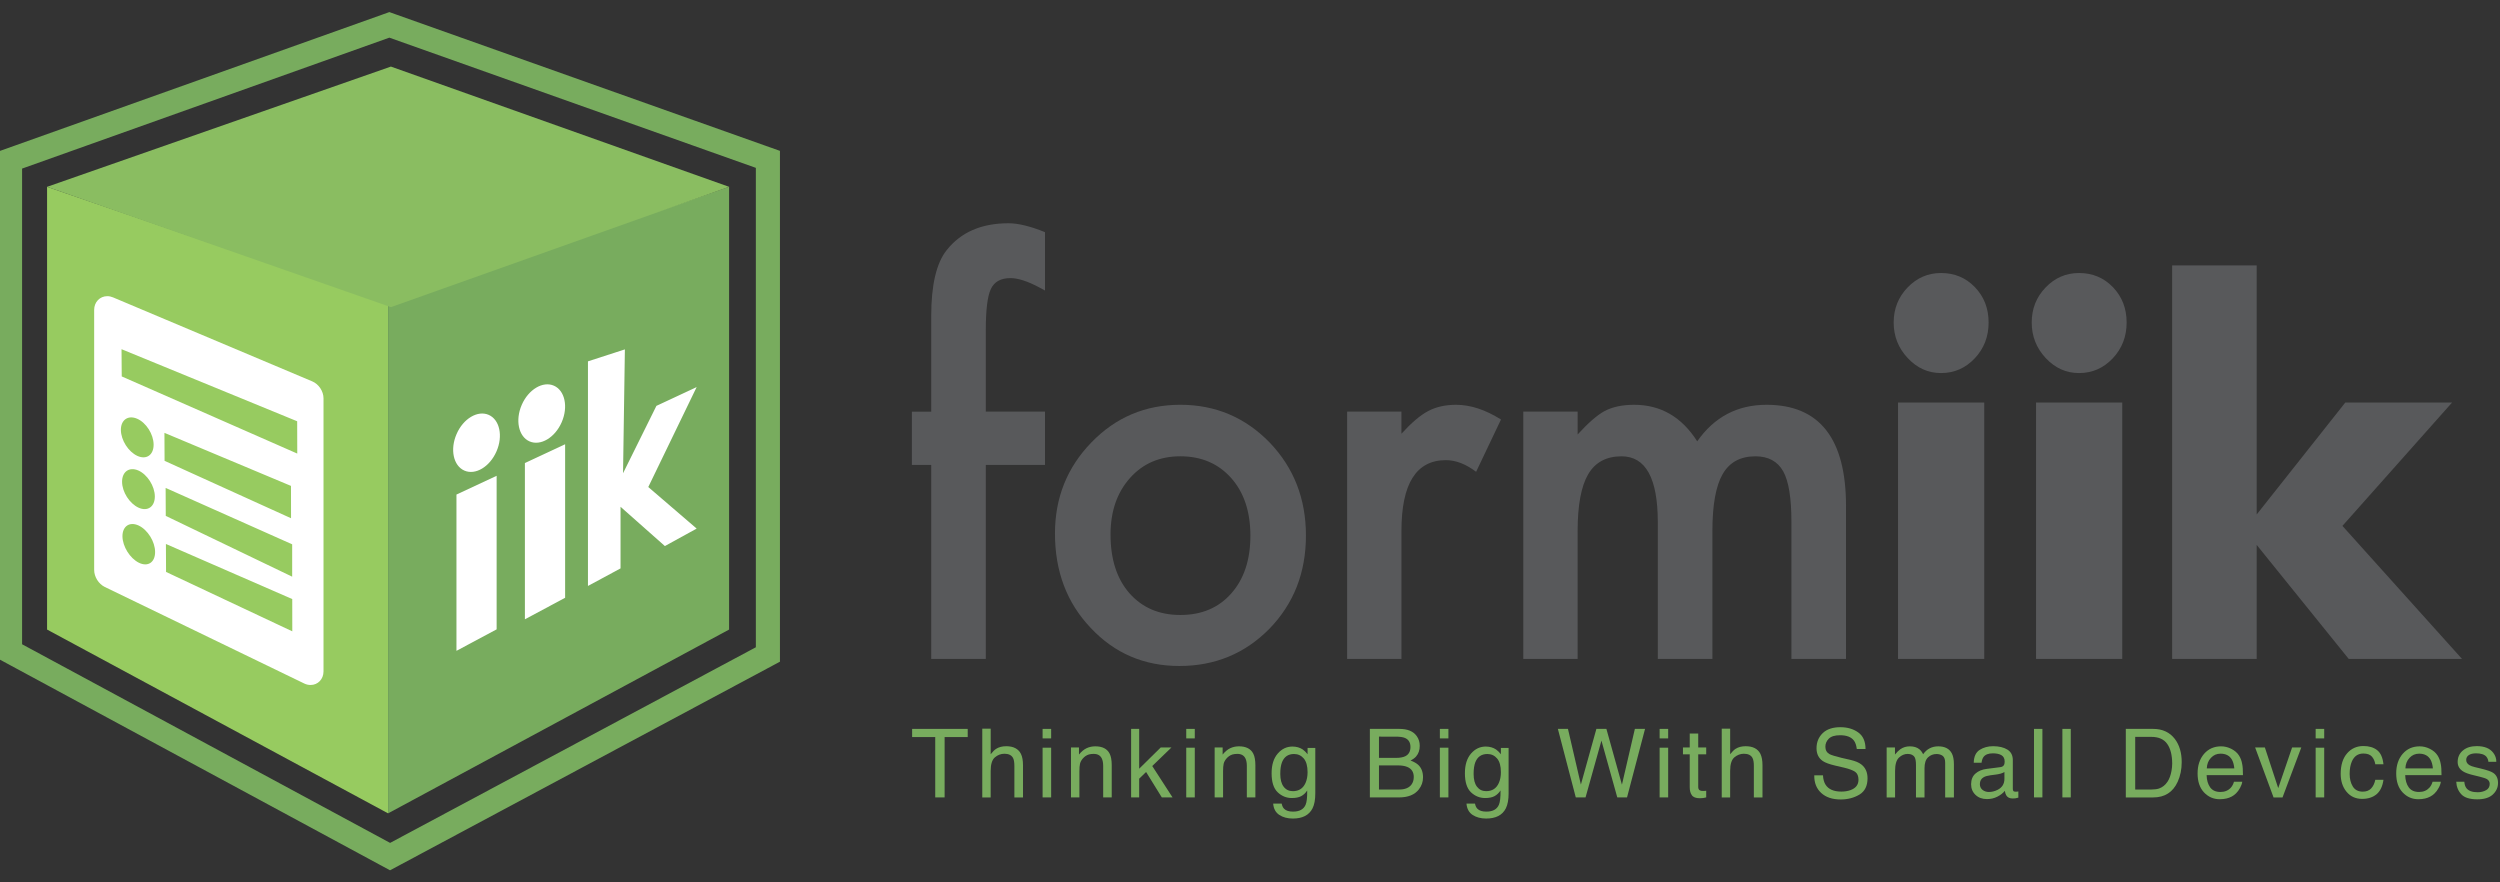 <?xml version="1.0" encoding="utf-8"?>
<!-- Generator: Adobe Illustrator 16.0.0, SVG Export Plug-In . SVG Version: 6.00 Build 0)  -->
<!DOCTYPE svg PUBLIC "-//W3C//DTD SVG 1.1//EN" "http://www.w3.org/Graphics/SVG/1.1/DTD/svg11.dtd">
<svg version="1.1" id="Layer_1" xmlns="http://www.w3.org/2000/svg" xmlns:xlink="http://www.w3.org/1999/xlink" x="0px" y="0px"
	 width="170px" height="60px" viewBox="0 0 170 60" enable-background="new 0 0 170 60" xml:space="preserve">
<rect x="0" y="0" width="170" height="60" fill="#333333" stroke="none"/>
<g>
	<polygon fill="#78AC5E" points="65.804,49.565 65.804,50.12 64.234,50.12 64.234,54.224 63.596,54.224 63.596,50.12 62.025,50.12 
		62.025,49.565 	"/>
	<path fill="#78AC5E" d="M66.796,49.55h0.571v1.738c0.135-0.172,0.257-0.293,0.364-0.363c0.184-0.119,0.414-0.182,0.689-0.182
		c0.492,0,0.827,0.174,1.002,0.518c0.095,0.191,0.143,0.451,0.143,0.785v2.18h-0.587v-2.143c0-0.25-0.031-0.432-0.095-0.547
		c-0.104-0.188-0.298-0.281-0.584-0.281c-0.236,0-0.452,0.082-0.644,0.244c-0.193,0.164-0.289,0.471-0.289,0.924v1.803h-0.571V49.55
		z"/>
	<path fill="#78AC5E" d="M70.897,49.565h0.581v0.646h-0.581V49.565z M70.897,50.843h0.581v3.381h-0.581V50.843z"/>
	<path fill="#78AC5E" d="M72.828,50.827h0.542v0.482c0.161-0.197,0.331-0.342,0.511-0.428c0.18-0.086,0.38-0.131,0.6-0.131
		c0.482,0,0.809,0.168,0.978,0.504c0.092,0.186,0.138,0.447,0.138,0.791v2.18h-0.581v-2.143c0-0.205-0.031-0.373-0.092-0.502
		c-0.101-0.211-0.285-0.316-0.552-0.316c-0.135,0-0.246,0.016-0.333,0.041c-0.156,0.049-0.293,0.141-0.412,0.279
		c-0.095,0.113-0.157,0.229-0.186,0.346c-0.029,0.123-0.042,0.293-0.042,0.516v1.779h-0.572V50.827z"/>
	<polygon fill="#78AC5E" points="76.916,49.565 77.464,49.565 77.464,52.272 78.93,50.827 79.659,50.827 78.353,52.089 
		79.733,54.224 79.003,54.224 77.934,52.495 77.464,52.95 77.464,54.224 76.916,54.224 	"/>
	<path fill="#78AC5E" d="M80.665,49.565h0.58v0.646h-0.58V49.565z M80.665,50.843h0.58v3.381h-0.58V50.843z"/>
	<path fill="#78AC5E" d="M82.596,50.827h0.543v0.482c0.161-0.197,0.331-0.342,0.51-0.428c0.18-0.086,0.38-0.131,0.6-0.131
		c0.482,0,0.808,0.168,0.977,0.504c0.093,0.186,0.14,0.447,0.14,0.791v2.18h-0.581v-2.143c0-0.205-0.03-0.373-0.092-0.502
		c-0.101-0.211-0.285-0.316-0.552-0.316c-0.135,0-0.247,0.016-0.333,0.041c-0.157,0.049-0.294,0.141-0.412,0.279
		c-0.095,0.113-0.157,0.229-0.186,0.346c-0.028,0.123-0.042,0.293-0.042,0.516v1.779h-0.572V50.827z"/>
	<path fill="#78AC5E" d="M88.586,50.964c0.106,0.074,0.217,0.182,0.329,0.324V50.86h0.525v3.09c0,0.432-0.062,0.771-0.189,1.02
		c-0.236,0.463-0.683,0.691-1.337,0.691c-0.364,0-0.673-0.082-0.92-0.246c-0.25-0.164-0.389-0.42-0.418-0.768h0.58
		c0.028,0.15,0.082,0.27,0.164,0.35c0.128,0.129,0.331,0.193,0.605,0.193c0.436,0,0.722-0.154,0.856-0.465
		c0.079-0.18,0.115-0.506,0.109-0.973c-0.113,0.172-0.25,0.303-0.41,0.387s-0.371,0.127-0.635,0.127
		c-0.367,0-0.688-0.131-0.962-0.391c-0.276-0.262-0.413-0.693-0.413-1.297c0-0.57,0.138-1.014,0.416-1.334
		c0.275-0.32,0.61-0.479,1.003-0.479C88.155,50.767,88.389,50.833,88.586,50.964 M88.655,51.575
		c-0.173-0.201-0.393-0.303-0.66-0.303c-0.399,0-0.673,0.188-0.819,0.562c-0.079,0.203-0.117,0.467-0.117,0.793
		c0,0.381,0.078,0.674,0.231,0.871c0.154,0.201,0.362,0.301,0.624,0.301c0.407,0,0.695-0.184,0.861-0.557
		c0.092-0.207,0.14-0.451,0.14-0.732C88.915,52.091,88.827,51.78,88.655,51.575"/>
	<path fill="#78AC5E" d="M93.151,49.565h2.015c0.549,0,0.939,0.162,1.171,0.488c0.138,0.191,0.205,0.414,0.205,0.666
		c0,0.293-0.084,0.535-0.251,0.725c-0.087,0.098-0.211,0.189-0.374,0.271c0.239,0.092,0.417,0.193,0.536,0.309
		c0.209,0.201,0.313,0.482,0.313,0.84c0,0.301-0.094,0.572-0.283,0.814c-0.283,0.365-0.733,0.547-1.351,0.547h-1.981V49.565z
		 M94.93,51.536c0.27,0,0.479-0.039,0.629-0.113c0.234-0.115,0.352-0.326,0.352-0.627c0-0.305-0.124-0.508-0.375-0.617
		c-0.14-0.057-0.35-0.088-0.628-0.088H93.77v1.445H94.93z M95.144,53.687c0.391,0,0.67-0.113,0.836-0.336
		c0.104-0.143,0.156-0.312,0.156-0.516c0-0.338-0.152-0.57-0.458-0.691c-0.161-0.064-0.377-0.098-0.645-0.098H93.77v1.641H95.144z"
		/>
	<path fill="#78AC5E" d="M97.911,49.565h0.581v0.646h-0.581V49.565z M97.911,50.843h0.581v3.381h-0.581V50.843z"/>
	<path fill="#78AC5E" d="M101.731,50.964c0.107,0.074,0.217,0.182,0.329,0.324V50.86h0.525v3.09c0,0.432-0.063,0.771-0.189,1.02
		c-0.235,0.463-0.682,0.691-1.338,0.691c-0.364,0-0.671-0.082-0.92-0.246c-0.248-0.164-0.387-0.42-0.417-0.768h0.58
		c0.027,0.15,0.082,0.27,0.164,0.35c0.129,0.129,0.33,0.193,0.606,0.193c0.436,0,0.721-0.154,0.854-0.465
		c0.08-0.18,0.116-0.506,0.111-0.973c-0.114,0.172-0.251,0.303-0.411,0.387s-0.372,0.127-0.634,0.127
		c-0.367,0-0.689-0.131-0.965-0.391c-0.273-0.262-0.412-0.693-0.412-1.297c0-0.57,0.14-1.014,0.415-1.334
		c0.278-0.32,0.612-0.479,1.006-0.479C101.302,50.767,101.534,50.833,101.731,50.964 M101.801,51.575
		c-0.172-0.201-0.392-0.303-0.66-0.303c-0.398,0-0.673,0.188-0.82,0.562c-0.077,0.203-0.115,0.467-0.115,0.793
		c0,0.381,0.076,0.674,0.23,0.871c0.155,0.201,0.363,0.301,0.623,0.301c0.409,0,0.696-0.184,0.862-0.557
		c0.093-0.207,0.14-0.451,0.14-0.732C102.061,52.091,101.974,51.78,101.801,51.575"/>
	<polygon fill="#78AC5E" points="106.621,49.565 107.5,53.351 108.554,49.565 109.235,49.565 110.292,53.358 111.171,49.565 
		111.863,49.565 110.638,54.224 109.975,54.224 108.898,50.362 107.817,54.224 107.153,54.224 105.936,49.565 	"/>
	<path fill="#78AC5E" d="M112.854,49.565h0.581v0.646h-0.581V49.565z M112.854,50.843h0.581v3.381h-0.581V50.843z"/>
	<path fill="#78AC5E" d="M114.902,49.88h0.577v0.947h0.543v0.467h-0.543v2.219c0,0.117,0.039,0.197,0.121,0.236
		c0.043,0.023,0.116,0.037,0.221,0.037c0.028,0,0.057-0.002,0.089-0.004s0.068-0.004,0.112-0.01v0.451
		c-0.066,0.02-0.135,0.033-0.206,0.043c-0.071,0.008-0.147,0.014-0.229,0.014c-0.267,0-0.448-0.07-0.542-0.207
		c-0.096-0.135-0.143-0.311-0.143-0.529v-2.25h-0.461v-0.467h0.461V49.88z"/>
	<path fill="#78AC5E" d="M117.079,49.55h0.572v1.738c0.135-0.172,0.256-0.293,0.363-0.363c0.185-0.119,0.415-0.182,0.688-0.182
		c0.493,0,0.828,0.174,1.005,0.518c0.094,0.191,0.142,0.451,0.142,0.785v2.18h-0.587v-2.143c0-0.25-0.032-0.432-0.095-0.547
		c-0.104-0.188-0.3-0.281-0.584-0.281c-0.237,0-0.451,0.082-0.645,0.244c-0.193,0.164-0.288,0.471-0.288,0.924v1.803h-0.572V49.55z"
		/>
	<path fill="#78AC5E" d="M123.962,52.722c0.014,0.264,0.074,0.48,0.18,0.645c0.202,0.307,0.559,0.461,1.066,0.461
		c0.229,0,0.438-0.033,0.624-0.1c0.362-0.131,0.545-0.365,0.545-0.705c0-0.252-0.078-0.436-0.23-0.543
		c-0.156-0.104-0.4-0.195-0.731-0.275l-0.613-0.143c-0.398-0.094-0.681-0.195-0.847-0.309c-0.287-0.193-0.432-0.486-0.432-0.871
		c0-0.42,0.143-0.762,0.424-1.033c0.281-0.268,0.681-0.4,1.198-0.4c0.475,0,0.879,0.117,1.212,0.354
		c0.331,0.236,0.498,0.611,0.498,1.129h-0.594c-0.03-0.25-0.096-0.439-0.194-0.572c-0.185-0.244-0.498-0.365-0.939-0.365
		c-0.358,0-0.615,0.078-0.77,0.234c-0.156,0.156-0.234,0.338-0.234,0.547c0,0.227,0.092,0.393,0.276,0.502
		c0.12,0.064,0.395,0.15,0.82,0.254l0.635,0.146c0.304,0.072,0.54,0.17,0.706,0.297c0.287,0.219,0.43,0.533,0.43,0.947
		c0,0.518-0.182,0.885-0.549,1.109c-0.366,0.219-0.791,0.332-1.276,0.332c-0.565,0-1.007-0.148-1.327-0.445
		c-0.321-0.295-0.477-0.691-0.47-1.195H123.962z"/>
	<path fill="#78AC5E" d="M128.293,50.827h0.565v0.482c0.135-0.166,0.258-0.287,0.368-0.363c0.188-0.131,0.403-0.195,0.642-0.195
		c0.27,0,0.488,0.066,0.653,0.201c0.093,0.076,0.178,0.188,0.253,0.336c0.127-0.182,0.277-0.316,0.448-0.404
		s0.363-0.133,0.577-0.133c0.457,0,0.768,0.164,0.934,0.496c0.087,0.176,0.133,0.416,0.133,0.717v2.262h-0.594v-2.361
		c0-0.225-0.057-0.381-0.169-0.467c-0.114-0.084-0.252-0.125-0.415-0.125c-0.224,0-0.417,0.074-0.579,0.225
		c-0.162,0.148-0.242,0.4-0.242,0.752v1.977h-0.581v-2.219c0-0.229-0.027-0.396-0.083-0.504c-0.086-0.158-0.248-0.238-0.484-0.238
		c-0.215,0-0.412,0.084-0.588,0.25c-0.179,0.168-0.266,0.471-0.266,0.908v1.803h-0.572V50.827z"/>
	<path fill="#78AC5E" d="M136.015,52.167c0.132-0.016,0.221-0.07,0.265-0.164c0.024-0.049,0.037-0.123,0.037-0.219
		c0-0.195-0.068-0.336-0.207-0.424c-0.138-0.088-0.335-0.133-0.594-0.133c-0.298,0-0.509,0.08-0.633,0.242
		c-0.07,0.09-0.116,0.223-0.137,0.398h-0.532c0.01-0.42,0.146-0.713,0.407-0.877c0.26-0.164,0.562-0.248,0.908-0.248
		c0.398,0,0.723,0.076,0.973,0.23c0.246,0.152,0.37,0.391,0.37,0.709v1.959c0,0.059,0.011,0.107,0.037,0.145
		c0.024,0.033,0.075,0.051,0.154,0.051c0.023,0,0.053,0,0.085-0.004c0.031-0.004,0.064-0.008,0.1-0.014v0.422
		c-0.087,0.025-0.155,0.043-0.202,0.047c-0.046,0.008-0.108,0.01-0.189,0.01c-0.197,0-0.341-0.07-0.43-0.211
		c-0.046-0.072-0.078-0.178-0.098-0.311c-0.116,0.152-0.283,0.281-0.501,0.395s-0.458,0.168-0.719,0.168
		c-0.316,0-0.574-0.096-0.774-0.287c-0.199-0.189-0.299-0.43-0.299-0.719c0-0.312,0.098-0.557,0.295-0.729
		c0.197-0.176,0.455-0.281,0.774-0.32L136.015,52.167z M134.812,53.712c0.12,0.094,0.265,0.143,0.43,0.143
		c0.2,0,0.395-0.047,0.583-0.141c0.316-0.154,0.476-0.406,0.476-0.756v-0.461c-0.069,0.045-0.159,0.082-0.269,0.113
		c-0.111,0.029-0.218,0.051-0.323,0.062l-0.345,0.045c-0.207,0.027-0.362,0.072-0.469,0.131c-0.176,0.1-0.264,0.256-0.264,0.473
		C134.632,53.485,134.692,53.616,134.812,53.712"/>
	<rect x="138.312" y="49.565" fill="#78AC5E" width="0.571" height="4.658"/>
	<rect x="140.242" y="49.565" fill="#78AC5E" width="0.57" height="4.658"/>
	<path fill="#78AC5E" d="M144.554,49.565h1.864c0.632,0,1.121,0.229,1.471,0.682c0.311,0.41,0.467,0.936,0.467,1.576
		c0,0.496-0.093,0.943-0.275,1.342c-0.325,0.707-0.881,1.061-1.67,1.061h-1.856V49.565z M146.293,53.687
		c0.209,0,0.381-0.023,0.515-0.066c0.24-0.084,0.438-0.242,0.591-0.477c0.121-0.188,0.21-0.43,0.263-0.725
		c0.031-0.174,0.047-0.338,0.047-0.488c0-0.576-0.113-1.025-0.337-1.344c-0.224-0.32-0.585-0.48-1.083-0.48h-1.095v3.58H146.293z"/>
	<path fill="#78AC5E" d="M151.729,50.921c0.224,0.113,0.396,0.26,0.513,0.439c0.114,0.172,0.189,0.371,0.228,0.6
		c0.034,0.156,0.051,0.406,0.051,0.75h-2.471c0.01,0.344,0.091,0.621,0.241,0.83c0.152,0.209,0.386,0.314,0.702,0.314
		c0.295,0,0.532-0.102,0.709-0.297c0.099-0.113,0.167-0.248,0.208-0.398h0.563c-0.016,0.125-0.065,0.264-0.148,0.416
		c-0.084,0.154-0.177,0.281-0.279,0.377c-0.172,0.17-0.386,0.283-0.64,0.344c-0.136,0.031-0.291,0.051-0.462,0.051
		c-0.421,0-0.777-0.154-1.07-0.463c-0.291-0.309-0.438-0.738-0.438-1.293c0-0.545,0.147-0.986,0.441-1.33
		c0.296-0.34,0.68-0.51,1.153-0.51C151.271,50.751,151.504,50.808,151.729,50.921 M151.934,52.253
		c-0.024-0.246-0.078-0.443-0.161-0.592c-0.156-0.273-0.416-0.412-0.778-0.412c-0.259,0-0.478,0.096-0.652,0.285
		c-0.179,0.188-0.271,0.43-0.281,0.719H151.934z"/>
	<polygon fill="#78AC5E" points="154.011,50.827 154.919,53.593 155.864,50.827 156.488,50.827 155.211,54.226 154.602,54.226 
		153.348,50.827 	"/>
	<path fill="#78AC5E" d="M157.465,49.565h0.581v0.646h-0.581V49.565z M157.465,50.843h0.581v3.381h-0.581V50.843z"/>
	<path fill="#78AC5E" d="M161.642,51.007c0.241,0.189,0.384,0.506,0.433,0.963h-0.555c-0.034-0.211-0.11-0.383-0.231-0.521
		s-0.313-0.209-0.581-0.209c-0.362,0-0.623,0.178-0.779,0.533c-0.102,0.229-0.153,0.516-0.153,0.852c0,0.34,0.072,0.625,0.216,0.859
		c0.144,0.232,0.37,0.348,0.679,0.348c0.237,0,0.426-0.072,0.564-0.215c0.138-0.145,0.234-0.342,0.286-0.592h0.555
		c-0.062,0.449-0.222,0.777-0.475,0.988c-0.254,0.207-0.579,0.311-0.976,0.311c-0.442,0-0.798-0.164-1.062-0.486
		c-0.266-0.324-0.396-0.729-0.396-1.217c0-0.596,0.145-1.061,0.435-1.393c0.289-0.332,0.658-0.498,1.106-0.498
		C161.091,50.729,161.402,50.821,161.642,51.007"/>
	<path fill="#78AC5E" d="M165.232,50.921c0.225,0.113,0.396,0.26,0.515,0.439c0.111,0.172,0.188,0.371,0.226,0.6
		c0.034,0.156,0.05,0.406,0.05,0.75h-2.47c0.01,0.344,0.091,0.621,0.242,0.83s0.386,0.314,0.702,0.314
		c0.296,0,0.531-0.102,0.708-0.297c0.099-0.113,0.168-0.248,0.21-0.398h0.562c-0.015,0.125-0.063,0.264-0.147,0.416
		c-0.084,0.154-0.177,0.281-0.279,0.377c-0.172,0.17-0.386,0.283-0.64,0.344c-0.137,0.031-0.29,0.051-0.463,0.051
		c-0.421,0-0.776-0.154-1.068-0.463c-0.293-0.309-0.438-0.738-0.438-1.293c0-0.545,0.147-0.986,0.441-1.33
		c0.295-0.34,0.679-0.51,1.154-0.51C164.775,50.751,165.008,50.808,165.232,50.921 M165.437,52.253
		c-0.022-0.246-0.076-0.443-0.16-0.592c-0.155-0.273-0.415-0.412-0.777-0.412c-0.26,0-0.478,0.096-0.653,0.285
		c-0.177,0.188-0.271,0.43-0.28,0.719H165.437z"/>
	<path fill="#78AC5E" d="M167.573,53.159c0.017,0.191,0.065,0.336,0.146,0.439c0.146,0.184,0.401,0.275,0.764,0.275
		c0.216,0,0.406-0.049,0.569-0.139c0.164-0.092,0.248-0.234,0.248-0.428c0-0.145-0.066-0.256-0.197-0.332
		c-0.084-0.049-0.25-0.1-0.495-0.162l-0.462-0.113c-0.296-0.072-0.512-0.152-0.652-0.242c-0.248-0.154-0.373-0.369-0.373-0.641
		c0-0.322,0.117-0.582,0.351-0.779c0.236-0.201,0.552-0.301,0.947-0.301c0.521,0,0.894,0.152,1.123,0.453
		c0.144,0.189,0.213,0.395,0.208,0.613h-0.539c-0.01-0.129-0.057-0.244-0.139-0.35c-0.135-0.15-0.368-0.225-0.698-0.225
		c-0.221,0-0.389,0.043-0.502,0.125c-0.115,0.08-0.17,0.189-0.17,0.324c0,0.148,0.074,0.268,0.223,0.355
		c0.086,0.051,0.214,0.098,0.382,0.137l0.385,0.092c0.418,0.102,0.698,0.197,0.841,0.291c0.221,0.146,0.333,0.373,0.333,0.688
		c0,0.303-0.117,0.564-0.349,0.783c-0.232,0.221-0.587,0.332-1.062,0.332c-0.511,0-0.874-0.115-1.088-0.344
		c-0.212-0.23-0.327-0.516-0.342-0.854H167.573z"/>
	<path fill="#78AC5E" d="M26.476,2.56l24.922,8.854v32.6L26.527,57.317L1.502,43.81V11.464L26.476,2.56z M26.475,0.821l-0.549,0.197
		L0.952,9.922l-1.088,0.387v1.155V43.81v0.975l0.86,0.465l25.024,13.512l0.775,0.418l0.776-0.416l24.872-13.307l0.865-0.463v-0.98
		v-32.6v-1.156l-1.09-0.387L27.023,1.017L26.475,0.821z"/>
	<path fill="#58595B" d="M67.034,31.616v13.19h-3.711v-13.19h-1.314v-3.624h1.314V21.5c0-2.117,0.35-3.615,1.051-4.489
		c0.963-1.22,2.365-1.829,4.205-1.829c0.656,0,1.484,0.201,2.48,0.604v3.97l-0.379-0.207c-0.799-0.426-1.457-0.638-1.97-0.638
		c-0.656,0-1.101,0.248-1.331,0.742c-0.23,0.483-0.345,1.417-0.345,2.795v5.543h4.025v3.624H67.034z"/>
	<path fill="#58595B" d="M71.738,36.278c0-2.428,0.827-4.495,2.481-6.197c1.652-1.705,3.668-2.556,6.043-2.556
		c2.387,0,4.414,0.857,6.079,2.571c1.642,1.717,2.463,3.822,2.463,6.32c0,2.521-0.827,4.631-2.48,6.336
		c-1.665,1.691-3.708,2.535-6.126,2.535c-2.398,0-4.408-0.861-6.028-2.588C72.549,40.999,71.738,38.856,71.738,36.278
		 M75.516,36.349c0,1.68,0.428,3.008,1.282,3.986c0.875,0.992,2.031,1.484,3.465,1.484c1.446,0,2.602-0.488,3.465-1.467
		c0.865-0.979,1.299-2.287,1.299-3.918c0-1.635-0.434-2.941-1.299-3.92c-0.877-0.988-2.031-1.486-3.465-1.486
		c-1.412,0-2.558,0.498-3.432,1.486C75.954,33.503,75.516,34.782,75.516,36.349"/>
	<path fill="#58595B" d="M91.604,27.991h3.694v1.502c0.68-0.748,1.282-1.259,1.808-1.536c0.537-0.287,1.172-0.431,1.905-0.431
		c0.976,0,1.993,0.332,3.056,1.001l-1.691,3.555c-0.702-0.528-1.387-0.792-2.055-0.792c-2.016,0-3.022,1.599-3.022,4.799v8.717
		h-3.694V27.991z"/>
	<path fill="#58595B" d="M103.585,27.991h3.694v1.554c0.713-0.781,1.318-1.311,1.824-1.588c0.536-0.287,1.208-0.431,2.02-0.431
		c1.806,0,3.235,0.828,4.287,2.485c1.16-1.657,2.731-2.485,4.715-2.485c3.602,0,5.404,2.295,5.404,6.887v10.393h-3.713v-9.34
		c0-1.609-0.186-2.75-0.559-3.417c-0.383-0.682-1.014-1.02-1.889-1.02c-1.018,0-1.761,0.402-2.226,1.208
		c-0.468,0.808-0.699,2.103-0.699,3.886v8.682h-3.712v-9.287c0-2.993-0.82-4.489-2.464-4.489c-1.04,0-1.799,0.41-2.274,1.226
		c-0.476,0.818-0.715,2.107-0.715,3.869v8.682h-3.694V27.991z"/>
	<path fill="#58595B" d="M128.77,21.931c0-0.933,0.315-1.726,0.945-2.383c0.63-0.655,1.389-0.983,2.275-0.983
		c0.92,0,1.688,0.322,2.307,0.967c0.619,0.644,0.928,1.443,0.928,2.399c0,0.955-0.312,1.768-0.943,2.436
		c-0.63,0.667-1.394,1.001-2.291,1.001c-0.877,0-1.631-0.34-2.267-1.02C129.088,23.67,128.77,22.864,128.77,21.931 M129.066,27.37
		h5.862v17.436h-5.862V27.37z"/>
	<path fill="#58595B" d="M138.157,21.931c0-0.933,0.312-1.726,0.944-2.383c0.628-0.655,1.386-0.983,2.273-0.983
		c0.92,0,1.689,0.322,2.309,0.967c0.617,0.644,0.928,1.443,0.928,2.399c0,0.955-0.314,1.768-0.945,2.436
		c-0.63,0.667-1.395,1.001-2.291,1.001c-0.876,0-1.631-0.34-2.266-1.02C138.475,23.67,138.157,22.864,138.157,21.931 M138.452,27.37
		h5.862v17.436h-5.862V27.37z"/>
	<polygon fill="#58595B" points="147.706,44.806 147.706,18.047 153.454,18.047 153.454,34.985 159.482,27.37 166.743,27.37 
		159.285,35.761 167.416,44.806 159.712,44.806 153.454,37.054 153.454,44.806 	"/>
	<polygon fill="#97CB60" points="3.201,12.704 26.39,20.694 26.39,55.308 3.201,42.81 	"/>
	<polygon fill="#78AC5E" points="49.578,12.704 26.39,20.694 26.39,55.308 49.578,42.81 	"/>
	<polygon fill="#8ABD61" points="26.581,20.885 49.578,12.704 26.581,4.527 3.201,12.704 	"/>
	<polygon fill="#FFFFFF" points="31.039,33.63 33.771,32.354 33.771,42.796 31.039,44.257 	"/>
	<polygon fill="#FFFFFF" points="35.693,31.486 38.428,30.209 38.428,40.649 35.693,42.112 	"/>
	<polygon fill="#FFFFFF" points="39.981,39.845 42.197,38.651 42.197,34.462 45.212,37.132 47.373,35.944 44.083,33.118 
		47.373,26.32 44.636,27.599 42.367,32.18 42.492,23.758 39.981,24.572 	"/>
	<path fill="#FFFFFF" d="M31.049,29.511c-0.459,1.046-0.223,2.161,0.528,2.489c0.748,0.33,1.727-0.256,2.183-1.302
		c0.459-1.045,0.221-2.159-0.529-2.487C32.481,27.883,31.503,28.466,31.049,29.511"/>
	<path fill="#FFFFFF" d="M35.48,27.527c-0.457,1.047-0.219,2.16,0.529,2.488c0.749,0.326,1.727-0.253,2.185-1.302
		c0.457-1.047,0.221-2.159-0.53-2.487C36.918,25.898,35.938,26.479,35.48,27.527"/>
	<path fill="#FFFFFF" d="M7.146,20.796L7.073,39.081l9.305,4.551l4.946,2.406V26.701L7.146,20.796z M9.446,38.267
		c-0.613-0.305-1.11-1.105-1.119-1.797c-0.002-0.691,0.488-1.018,1.102-0.734c0.613,0.289,1.118,1.096,1.118,1.801
		C10.549,38.239,10.059,38.567,9.446,38.267 M9.422,34.522c-0.616-0.283-1.117-1.068-1.121-1.758
		c-0.003-0.692,0.489-1.036,1.104-0.772c0.614,0.271,1.116,1.061,1.124,1.759C10.533,34.46,10.036,34.802,9.422,34.522
		 M19.876,42.931l-8.584-4.039l-0.01-1.902l8.591,3.746L19.876,42.931z M19.868,39.214l-8.596-4.133l-0.009-1.903l8.605,3.836
		L19.868,39.214z M9.341,31.001c-0.613-0.282-1.113-1.066-1.121-1.761c-0.007-0.688,0.49-1.032,1.104-0.767
		c0.616,0.264,1.118,1.057,1.122,1.76C10.45,30.94,9.956,31.282,9.341,31.001 M19.791,35.241l-8.6-3.904l-0.009-1.903l8.605,3.607
		L19.791,35.241z M20.214,30.843L8.278,25.597l-0.014-1.852l11.944,4.901L20.214,30.843z"/>
	<path fill="#FFFFFF" d="M21.118,46.579c-0.146,0-0.29-0.033-0.432-0.102L7.125,39.913c-0.42-0.205-0.722-0.688-0.722-1.156V21.072
		c0-0.53,0.384-0.933,0.897-0.933c0.129,0,0.26,0.031,0.385,0.082l13.548,5.712c0.442,0.186,0.766,0.671,0.766,1.151v18.57
		C21.999,46.183,21.618,46.579,21.118,46.579 M7.741,38.722l12.913,6.248V27.147L7.741,21.702V38.722z"/>
</g>
<g>
</g>
<g>
</g>
<g>
</g>
<g>
</g>
<g>
</g>
<g>
</g>
</svg>
